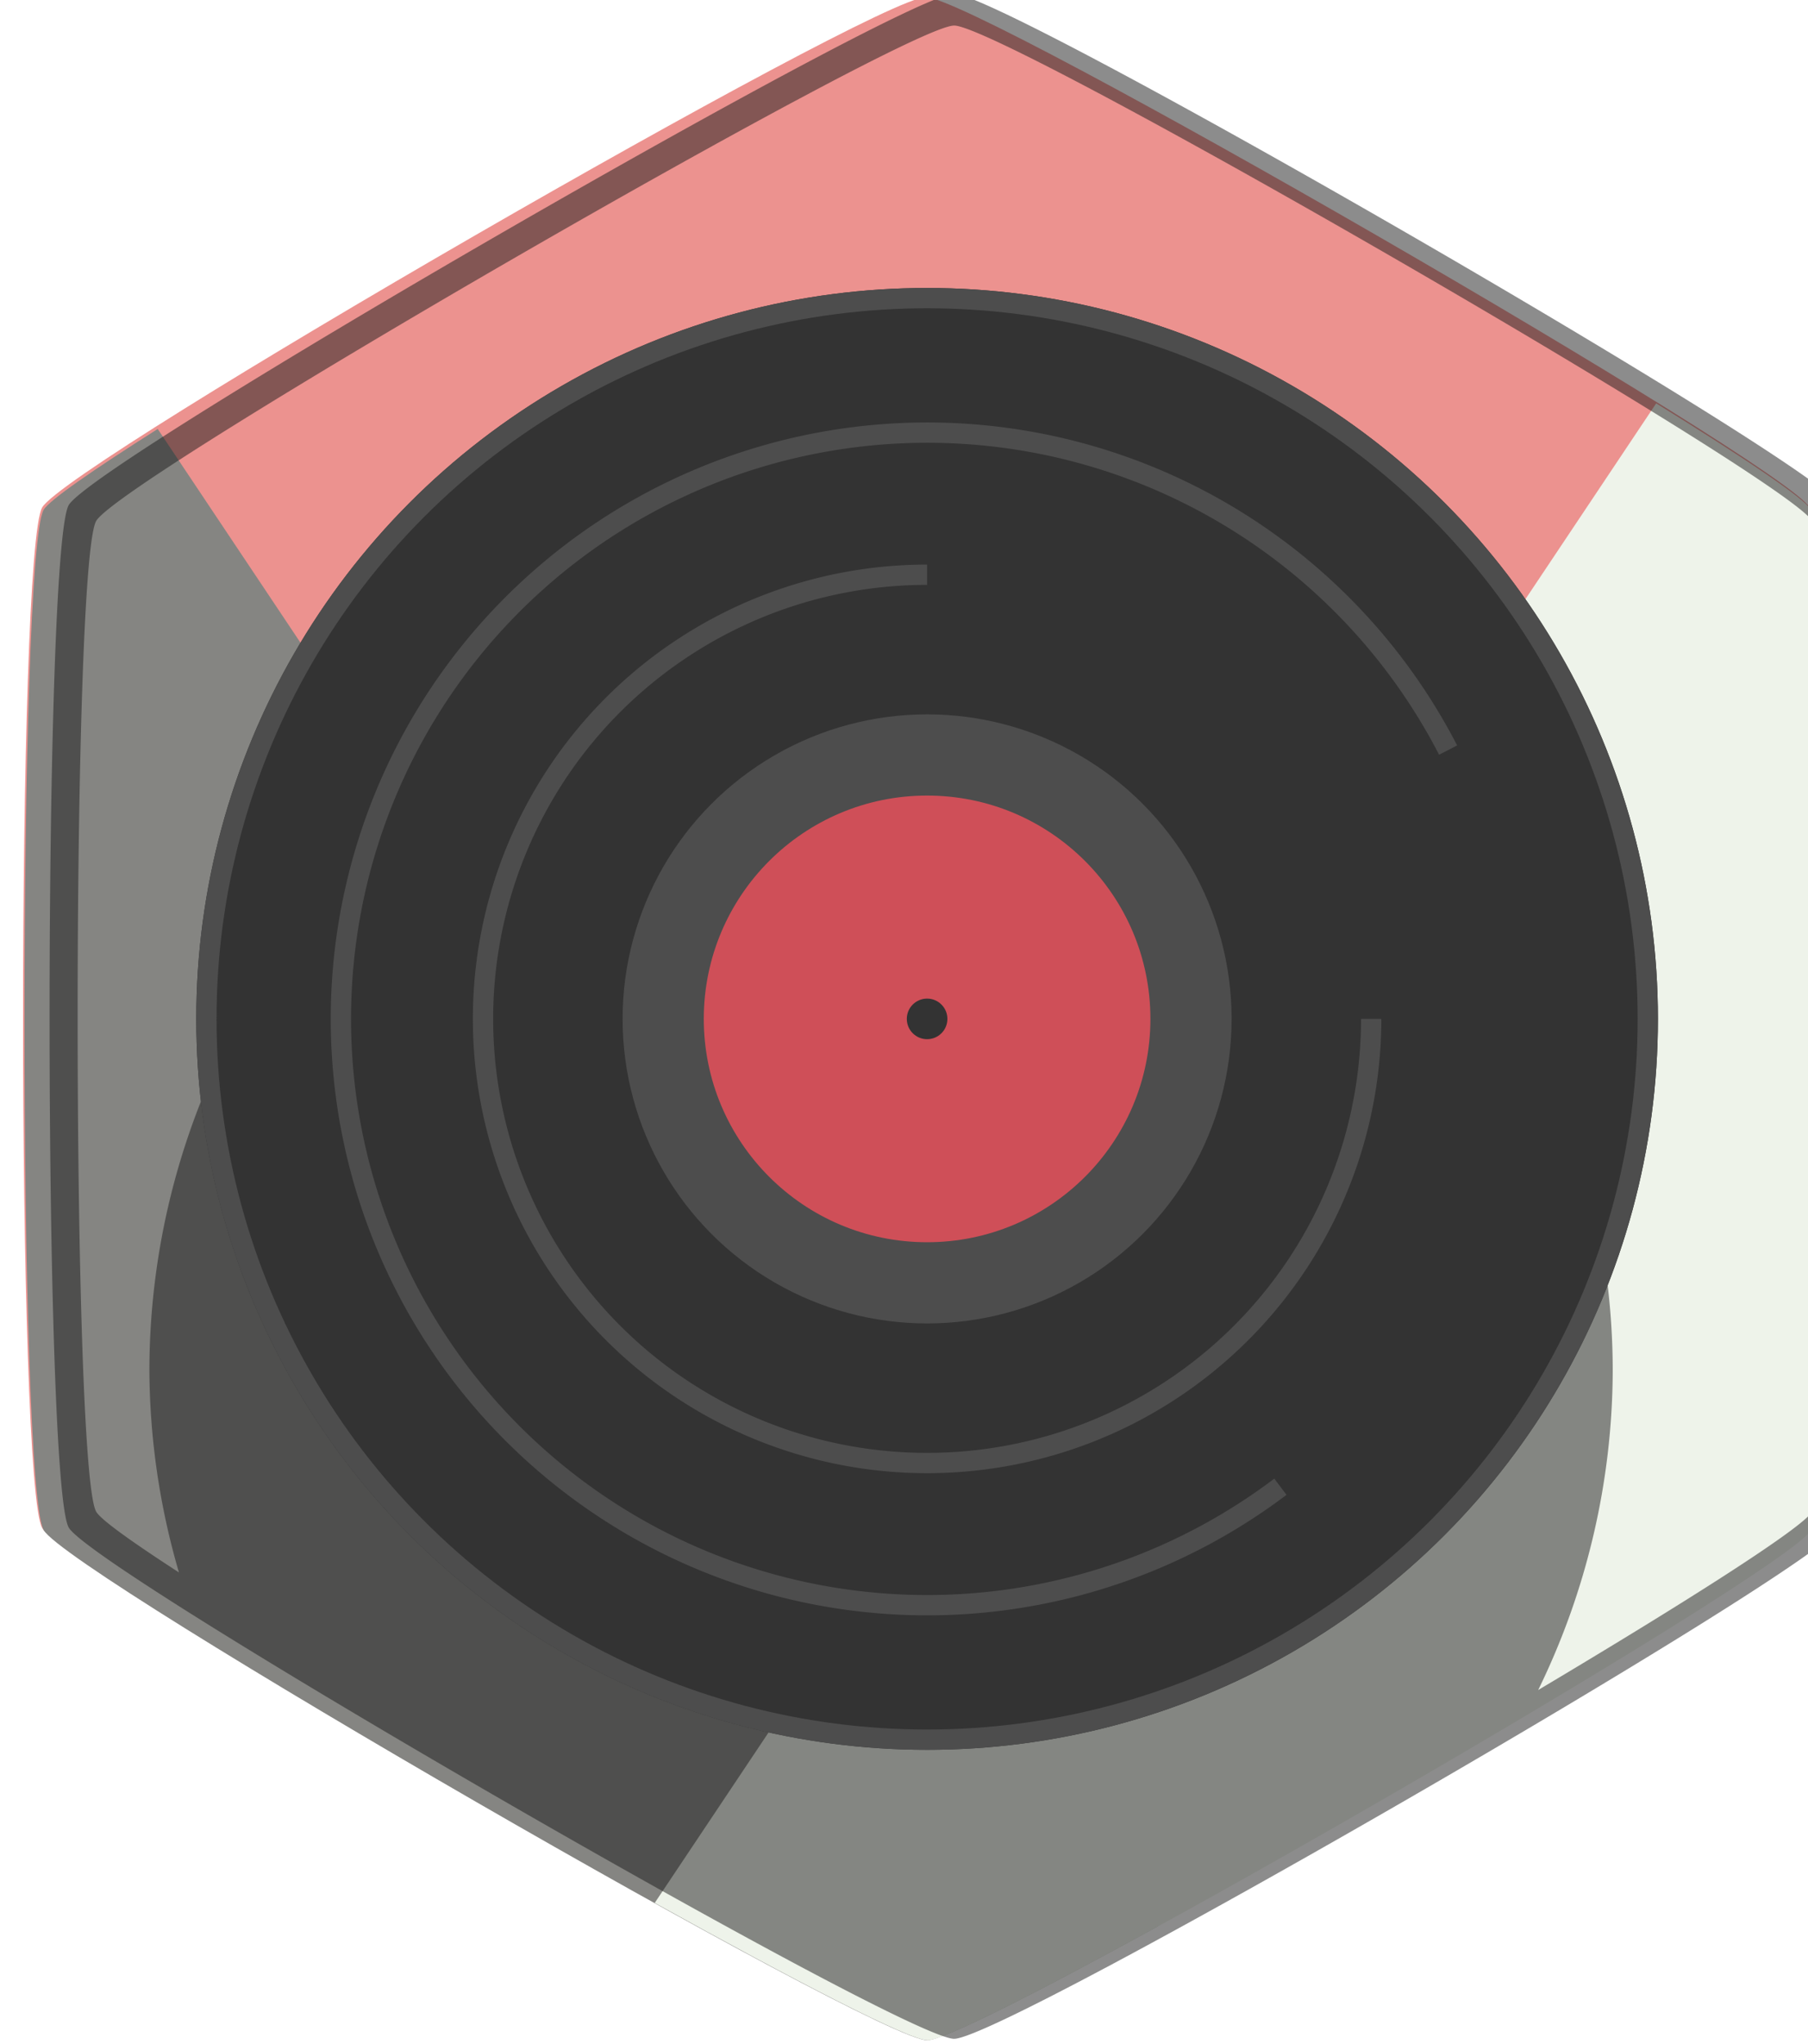 <?xml version="1.0" encoding="UTF-8" standalone="no"?>
<!-- Created with Inkscape (http://www.inkscape.org/) -->

<svg
   xmlns:osb="http://www.openswatchbook.org/uri/2009/osb"
   xmlns:dc="http://purl.org/dc/elements/1.1/"
   xmlns:cc="http://creativecommons.org/ns#"
   xmlns:rdf="http://www.w3.org/1999/02/22-rdf-syntax-ns#"
   xmlns:svg="http://www.w3.org/2000/svg"
   xmlns="http://www.w3.org/2000/svg"
   xmlns:sodipodi="http://sodipodi.sourceforge.net/DTD/sodipodi-0.dtd"
   xmlns:inkscape="http://www.inkscape.org/namespaces/inkscape"
   width="42.469"
   height="48"
   id="svg5453"
   version="1.1"
   inkscape:version="0.92.2 (unknown)"
   sodipodi:docname="mixxx.svg">
  <defs
     id="defs5455">
    <linearGradient
       osb:paint="gradient"
       id="linearGradient4207">
      <stop
         id="stop3371"
         offset="0"
         style="stop-color:#3498db;stop-opacity:1;" />
      <stop
         id="stop3373"
         offset="1"
         style="stop-color:#3498db;stop-opacity:0;" />
    </linearGradient>
  </defs>
  <sodipodi:namedview
     id="base"
     pagecolor="#ffffff"
     bordercolor="#666666"
     borderopacity="1.0"
     inkscape:pageopacity="0"
     inkscape:pageshadow="2"
     inkscape:zoom="5.647494"
     inkscape:cx="26.384863"
     inkscape:cy="7.4324437"
     inkscape:document-units="px"
     inkscape:current-layer="layer1"
     showgrid="false"
     fit-margin-top="0"
     fit-margin-left="0"
     fit-margin-right="0"
     fit-margin-bottom="0"
     inkscape:window-width="1280"
     inkscape:window-height="994"
     inkscape:window-x="1920"
     inkscape:window-y="0"
     inkscape:window-maximized="1"
     inkscape:showpageshadow="false"
     borderlayer="true"
     showguides="false"
     inkscape:snap-bbox="true"
     inkscape:bbox-nodes="true"
     inkscape:guide-bbox="true"
     showborder="true">
    <inkscape:grid
       type="xygrid"
       id="grid4063"
       originx="336.632"
       originy="29.482" />
    <sodipodi:guide
       position="336.632,77.482"
       orientation="4,0"
       id="guide4146"
       inkscape:locked="false" />
    <sodipodi:guide
       position="336.632,73.482"
       orientation="0,48"
       id="guide4148"
       inkscape:locked="false" />
    <sodipodi:guide
       position="384.632,73.482"
       orientation="-4,0"
       id="guide4150"
       inkscape:locked="false" />
    <sodipodi:guide
       position="384.632,77.482"
       orientation="0,-48"
       id="guide4152"
       inkscape:locked="false" />
    <sodipodi:guide
       position="336.632,33.482"
       orientation="4,0"
       id="guide4154"
       inkscape:locked="false" />
    <sodipodi:guide
       position="336.632,29.482"
       orientation="0,48"
       id="guide4156"
       inkscape:locked="false" />
    <sodipodi:guide
       position="384.632,29.482"
       orientation="-4,0"
       id="guide4158"
       inkscape:locked="false" />
    <sodipodi:guide
       position="384.632,33.482"
       orientation="0,-48"
       id="guide4160"
       inkscape:locked="false" />
    <sodipodi:guide
       position="384.632,77.482"
       orientation="0,-4"
       id="guide4162"
       inkscape:locked="false" />
    <sodipodi:guide
       position="380.632,77.482"
       orientation="48,0"
       id="guide4164"
       inkscape:locked="false" />
    <sodipodi:guide
       position="380.632,29.482"
       orientation="0,4"
       id="guide4166"
       inkscape:locked="false" />
    <sodipodi:guide
       position="384.632,29.482"
       orientation="-48,0"
       id="guide4168"
       inkscape:locked="false" />
    <sodipodi:guide
       position="340.632,77.482"
       orientation="0,-4"
       id="guide4170"
       inkscape:locked="false" />
    <sodipodi:guide
       position="336.632,77.482"
       orientation="48,0"
       id="guide4172"
       inkscape:locked="false" />
    <sodipodi:guide
       position="336.632,29.482"
       orientation="0,4"
       id="guide4174"
       inkscape:locked="false" />
    <sodipodi:guide
       position="360.632,31.482"
       orientation="16,0"
       id="guide4360"
       inkscape:locked="false" />
    <sodipodi:guide
       position="352.632,45.482"
       orientation="0,16"
       id="guide4362"
       inkscape:locked="false" />
    <sodipodi:guide
       position="368.632,45.482"
       orientation="-16,0"
       id="guide4364"
       inkscape:locked="false" />
    <sodipodi:guide
       position="368.632,61.482"
       orientation="0,-16"
       id="guide4366"
       inkscape:locked="false" />
  </sodipodi:namedview>
  <g
     inkscape:label="Layer 1"
     inkscape:groupmode="layer"
     id="layer1"
     transform="translate(-47.939,-529.28)">
    <g
       id="layer1-4"
       inkscape:label="Capa 1"
       transform="translate(-51.525,5.456)">
      <g
         transform="translate(-34.966,2.483)"
         inkscape:label="Capa 1"
         id="layer1-3" />
    </g>
    <g
       transform="matrix(0.979,0,0,0.979,1162.701,466.343)"
       id="g21403">
      <path
         inkscape:transform-center-y="6.0573562e-06"
         transform="matrix(0,1.477,-1.477,0,-985.398,324.851)"
         d="m -151.596,103.09 c -0.718,0.414 -15.858,0.414 -16.576,0 -0.718,-0.414 -8.288,-13.527 -8.288,-14.355 0,-0.829 7.57,-13.941 8.288,-14.355 0.718,-0.414 15.858,-0.414 16.576,10e-7 0.718,0.414 8.288,13.527 8.288,14.355 0,0.829 -7.57,13.941 -8.288,14.355 z"
         inkscape:randomized="0"
         inkscape:rounded="0.05"
         inkscape:flatsided="true"
         sodipodi:arg2="1.5707963"
         sodipodi:arg1="1.0471976"
         sodipodi:r2="14.355322"
         sodipodi:r1="16.576097"
         sodipodi:cy="88.735123"
         sodipodi:cx="-159.88393"
         sodipodi:sides="6"
         id="path7157"
         style="opacity:1;fill:#ec928f;fill-opacity:1;stroke:none;stroke-width:0.708;stroke-linecap:round;stroke-linejoin:bevel;stroke-miterlimit:4;stroke-dasharray:none;stroke-dashoffset:0;stroke-opacity:1;paint-order:stroke markers fill"
         sodipodi:type="star" />
      <path
         inkscape:connector-curvature="0"
         style="opacity:1;fill:#858582;fill-opacity:1;stroke:none;stroke-width:1.058;stroke-linecap:round;stroke-linejoin:bevel;stroke-miterlimit:4;stroke-dasharray:none;stroke-dashoffset:0;stroke-opacity:1;paint-order:stroke markers fill"
         d="m -1134.89,74.578 c -1.542,0.977 -2.603,1.709 -2.737,1.94 -0.612,1.06 -0.612,23.417 0,24.477 0.612,1.06 19.974,12.239 21.198,12.239 0.391,0 2.641,-1.146 5.533,-2.734 z"
         id="rect7361" />
      <path
         style="opacity:1;fill:#eef3ea;fill-opacity:1;stroke:none;stroke-width:1.058;stroke-linecap:round;stroke-linejoin:bevel;stroke-miterlimit:4;stroke-dasharray:none;stroke-dashoffset:0;stroke-opacity:1;paint-order:stroke markers fill"
         d="m -1098.936,73.963 -24.029,35.976 c 3.367,1.871 6.112,3.295 6.547,3.295 1.224,0 20.586,-11.179 21.198,-12.239 0.612,-1.06 0.612,-23.417 0,-24.477 -0.161,-0.279 -1.634,-1.265 -3.717,-2.555 z"
         id="rect7363"
         inkscape:connector-curvature="0" />
      <path
         inkscape:connector-curvature="0"
         id="path7159"
         transform="matrix(0.223,0,0,0.223,-1696.97,167.169)"
         d="m 2606.227,-462.018 c -5.5,0 -92.512,50.237 -95.262,55 -2.75,4.763 -2.75,105.237 0,110 2.75,4.763 89.762,55 95.262,55 5.5,0 92.511,-50.237 95.262,-55 2.75,-4.763 2.75,-105.237 0,-110 -2.75,-4.763 -89.762,-55 -95.262,-55 z m 0,3.412 c 5.329,0 89.644,48.678 92.309,53.293 2.665,4.615 2.665,101.974 0,106.59 -1.01,1.749 -13.754,9.828 -29.469,19.184 a 78.722,78.722 0 0 0 8.021,-34.295 78.722,78.722 0 0 0 -78.723,-78.721 78.722,78.722 0 0 0 -78.723,78.721 78.722,78.722 0 0 0 3.18,21.643 c -5.086,-3.295 -8.408,-5.675 -8.902,-6.531 -2.665,-4.615 -2.665,-101.975 0,-106.59 2.664,-4.615 86.977,-53.293 92.307,-53.293 z"
         style="opacity:0.5;fill:#1a1a1a;fill-opacity:1;stroke:none;stroke-width:4.698;stroke-linecap:round;stroke-linejoin:bevel;stroke-miterlimit:4;stroke-dasharray:none;stroke-dashoffset:0;stroke-opacity:1;paint-order:stroke markers fill" />
      <g
         transform="translate(-0.43)"
         id="g21328">
        <circle
           r="17.535"
           cy="88.731"
           cx="-1116"
           style="fill:#333333;fill-opacity:1;stroke:none;stroke-width:1.029"
           id="circle7165" />
        <circle
           style="fill:#4d4d4d;fill-opacity:1;stroke:none;stroke-width:1.029"
           cx="-1116"
           cy="88.731"
           r="7.306"
           id="circle7167" />
        <circle
           style="fill:#cf4f58;fill-opacity:1;stroke:none;stroke-width:1.029"
           cx="-1116"
           cy="88.731"
           r="5.358"
           id="circle7169" />
        <circle
           style="fill:#333333;fill-opacity:1;stroke:none;stroke-width:1.029"
           cx="-1116"
           cy="88.731"
           r="0.487"
           id="circle7171" />
        <circle
           style="fill:none;stroke:#4d4d4d;stroke-width:0.097;stroke-miterlimit:4;stroke-dasharray:none;stroke-opacity:1"
           cx="-1116"
           cy="88.731"
           r="17.474"
           id="circle7173" />
        <path
           sodipodi:open="true"
           d="m -1107.523,99.955 a 14.065,14.065 0 0 1 -16.113,0.588 14.065,14.065 0 0 1 -6.078,-14.934 14.065,14.065 0 0 1 11.944,-10.831 14.065,14.065 0 0 1 14.271,7.504"
           sodipodi:end="5.806878"
           sodipodi:start="0.92395889"
           sodipodi:ry="14.065368"
           sodipodi:rx="14.065368"
           sodipodi:cy="88.731064"
           sodipodi:cx="-1115.9998"
           sodipodi:type="arc"
           style="fill:none;stroke:#4d4d4d;stroke-width:0.487;stroke-miterlimit:4;stroke-dasharray:none;stroke-opacity:1"
           id="circle7185" />
        <path
           sodipodi:open="true"
           d="m -1105.345,88.731 a 10.655,10.655 0 0 1 -6.577,9.844 10.655,10.655 0 0 1 -11.612,-2.31 10.655,10.655 0 0 1 -2.31,-11.612 10.655,10.655 0 0 1 9.844,-6.578"
           sodipodi:end="4.712389"
           sodipodi:start="0"
           sodipodi:ry="10.654989"
           sodipodi:rx="10.654989"
           sodipodi:cy="88.731064"
           sodipodi:cx="-1115.9998"
           sodipodi:type="arc"
           style="fill:none;stroke:#4d4d4d;stroke-width:0.487;stroke-miterlimit:4;stroke-dasharray:none;stroke-opacity:1"
           id="circle7199" />
        <circle
           r="17.292"
           cy="88.731"
           cx="-1116"
           style="fill:none;stroke:#4d4d4d;stroke-width:0.487;stroke-miterlimit:4;stroke-dasharray:none;stroke-opacity:1"
           id="circle7213" />
      </g>
    </g>
  </g>
</svg>
